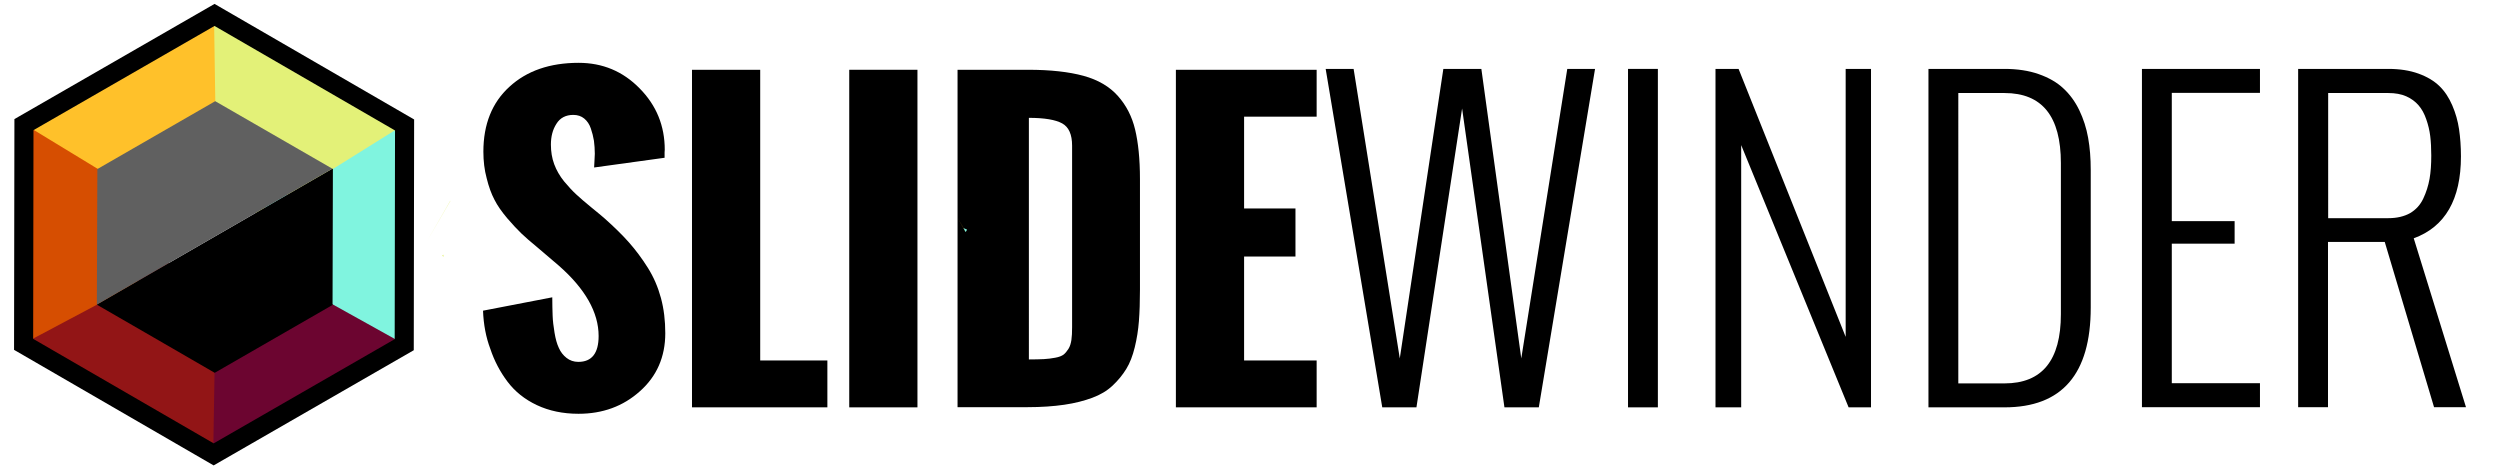 <?xml version="1.0" encoding="utf-8"?>
<!-- Generator: Adobe Illustrator 18.0.0, SVG Export Plug-In . SVG Version: 6.00 Build 0)  -->
<!DOCTYPE svg PUBLIC "-//W3C//DTD SVG 1.1//EN" "http://www.w3.org/Graphics/SVG/1.1/DTD/svg11.dtd">
<svg version="1.1" xmlns="http://www.w3.org/2000/svg" xmlns:xlink="http://www.w3.org/1999/xlink" x="0px" y="0px"
	 viewBox="0 0 1440.4 272.5" enable-background="new 0 0 1440.4 272.5" xml:space="preserve">
<g id="full_x5F_logo">
	<g id="text">
		<g>
			<path d="M278.3,179l39.9-7.7c0,4,0.1,7.5,0.2,10.5c0.1,3,0.5,6.3,1.1,9.9c0.6,3.6,1.4,6.5,2.5,8.8c1,2.3,2.5,4.2,4.4,5.7
				c1.9,1.5,4.2,2.3,6.8,2.3c7.8,0,11.7-5,11.7-14.9c0-13.6-7.7-27.2-23-40.6l-12.2-10.4c-3.9-3.2-7-5.9-9.3-8.1
				c-2.3-2.2-5-5.1-8.2-8.8c-3.1-3.7-5.6-7.2-7.3-10.6c-1.8-3.4-3.3-7.5-4.5-12.4c-1.3-4.8-1.9-9.9-1.9-15.3c0-15.8,5-28.3,15-37.4
				c10-9.2,23.3-13.8,39.9-13.8c13.8,0,25.5,4.9,35.1,14.7c9.7,9.8,14.5,21.6,14.5,35.4l-0.1,1.4c0,0.9,0,2,0,3.2l-40.6,5.6
				c0-0.8,0.1-2,0.2-3.7c0.1-1.7,0.2-3.1,0.2-4.2c0-2.6-0.2-5.1-0.5-7.5c-0.4-2.4-1-4.8-1.8-7.1c-0.8-2.4-2.1-4.3-3.8-5.7
				c-1.7-1.4-3.8-2.1-6.3-2.1c-4.3,0-7.6,1.7-9.7,5.1c-2.2,3.4-3.2,7.4-3.2,12c0,4,0.6,7.8,1.9,11.3c1.3,3.5,3.2,6.8,5.7,9.9
				c2.6,3.1,4.9,5.6,7.1,7.6c2.2,2,5,4.5,8.6,7.4c3.6,2.9,6.2,5.1,7.7,6.4c5.5,4.9,10.2,9.5,14,13.8c3.8,4.3,7.4,9.1,10.8,14.5
				c3.4,5.4,5.9,11.2,7.6,17.5c1.7,6.3,2.5,13,2.5,20.3c0,13.6-4.9,24.8-14.6,33.4c-9.7,8.7-21.5,13-35.4,13c-9,0-17-1.7-24-5
				c-7-3.3-12.6-7.8-16.9-13.5c-4.3-5.7-7.6-12-9.9-18.9C280,194.4,278.6,187,278.3,179z"/>
			<path d="M398.7,234.7V40.2h39.3v167.5h38.7v27H398.7z"/>
			<path d="M489.3,234.7V40.2h39.3v194.5H489.3z"/>
			<path d="M551.7,234.7V40.2h40.6c13,0,23.6,1.2,32,3.5c8.4,2.3,15,6.2,19.8,11.6c4.8,5.4,8.1,11.8,9.9,19.3
				c1.8,7.5,2.8,17,2.8,28.6v63.7c0,6.9-0.2,12.9-0.6,18.1c-0.4,5.2-1.2,10.2-2.4,15.1c-1.2,4.9-2.8,9.1-4.9,12.5
				c-2.1,3.4-4.7,6.6-7.9,9.6c-3.2,3-7.1,5.3-11.7,7c-4.6,1.7-9.9,3.1-16.1,4c-6.2,0.9-13.2,1.4-21.2,1.4H551.7z M592.6,207.1
				c3.7,0,6.7-0.1,8.9-0.2s4.3-0.4,6.5-0.8c2.2-0.4,3.7-1,4.8-1.8c1-0.8,1.9-1.9,2.8-3.3c0.9-1.4,1.4-3.2,1.7-5.1
				c0.3-2,0.4-4.4,0.4-7.4V83.9c0-6.4-1.9-10.7-5.7-12.8c-3.8-2.1-10.2-3.2-19.2-3.2V207.1z"/>
			<path d="M677.5,234.7V40.2h81.1v27h-41.8v52.9h29.6v27.7h-29.6v59.9h41.8v27H677.5z"/>
			<path d="M796.4,234.7l-32.6-195h16.1l26.6,166.8l25.1-166.8h21.9l23,166.8L903,39.7h16l-32.4,195h-19.8L842.4,62.5l-26.3,172.2
				H796.4z"/>
			<path d="M938,234.7v-195h17.2v195H938z"/>
			<path d="M988.4,234.7v-195h13.3l61.7,154.4V39.7h14.6v195h-12.9l-61.9-151.1v151.1H988.4z"/>
			<path d="M1111.1,234.7v-195h43.8c7.4,0,14,1,19.7,3c5.7,2,10.5,4.7,14.2,8.2c3.7,3.4,6.8,7.6,9.2,12.6s4.1,10.3,5.1,15.9
				c1,5.6,1.5,11.7,1.5,18.5v79.3c0,38.4-16.6,57.5-49.7,57.5H1111.1z M1128.3,220.9h26.6c21.7,0,32.5-13.3,32.5-39.9V94
				c0-27-10.8-40.4-32.5-40.4h-26.6V220.9z"/>
			<path d="M1234.1,234.7v-195h68v13.8h-50.8v73.9h36.2v13h-36.2v80.4h50.8v13.8H1234.1z"/>
			<path d="M1324.1,234.7v-195h52c6.6,0,12.3,0.9,17.3,2.7s9,4.2,12.1,7.2c3.1,3,5.5,6.7,7.4,11.1c1.9,4.4,3.2,9,3.9,13.7
				c0.7,4.7,1.1,10,1.1,15.7c0,24.8-9.1,40.6-27.2,47.2l30.1,97.3h-18.4l-28.4-95.2h-32.7v95.2H1324.1z M1341.4,125.7h34.7
				c4.9,0,9.1-1,12.5-2.9c3.4-2,5.9-4.8,7.6-8.4s2.9-7.4,3.6-11.3c0.7-3.9,1-8.4,1-13.5c0-4.2-0.2-7.9-0.6-11.2
				c-0.4-3.3-1.2-6.6-2.3-9.7c-1.1-3.2-2.5-5.8-4.4-8s-4.2-3.9-7.1-5.2c-2.9-1.3-6.4-1.9-10.3-1.9h-34.7V125.7z"/>
		</g>
	</g>
	<g id="hex">
		<g id="colours">
			<polygon fill="#FFC12A" points="556.3,133.4 551.7,125.5 556.2,133.4 			"/>
			<polygon fill="#E3F178" points="255.7,147.9 255.4,146.7 254.7,147.4 			"/>
			<polygon fill="#E3F178" points="259.4,115.7 246.1,138.8 259.5,115.8 			"/>
			<polygon fill="#80F4DF" points="556.4,133.7 557.2,132.3 555.1,131.4 556.2,133.4 			"/>
		</g>
		<g id="outerhex">
		</g>
		<g id="innerhex">
			<g>
				<polygon fill="#80F4DF" points="232.9,71.5 161.3,79.8 122.7,261.1 232.5,198.1 				"/>
				<polygon fill="#6C0530" points="234.5,199.2 159.9,157.7 12.5,199.4 122,262.8 				"/>
				<polygon fill="#921516" points="122.8,264.1 124.2,178.4 15.8,69.8 12.8,196.3 				"/>
				<polygon fill="#D64E01" points="14.9,197.3 79.1,163.2 123.5,9.2 13.7,72.1 				"/>
				<polygon fill="#E3F178" points="123.4,9 123.2,9.5 224.5,68.2 				"/>
				<polygon fill="#E3F178" points="129.3,106.4 151.3,126.4 157.4,97.2 				"/>
				<polygon fill="#E3F178" points="232.9,199 232.9,197.8 232.1,198.2 				"/>
				<polygon fill="#E3F178" points="232.6,72.9 232.6,99.5 232.7,73 				"/>
				<polygon fill="#80F4DF" points="232.6,198 232.6,99.5 232.1,198.3 				"/>
				<polygon fill="#FFC12A" points="122.9,9.4 12.6,70.7 102,125.1 136.7,104 145.1,22.2 				"/>
				<polygon fill="#E3F178" points="166.1,113.4 230.5,73.2 224.5,68.2 123.3,9 124.5,88.7 129.3,106.4 157.4,97.2 				"/>
				<polygon fill="none" stroke="#000000" stroke-width="11" stroke-miterlimit="10" points="123.1,261.8 13.6,198.4 13.8,71.8 
					123.6,8.6 233.1,72 232.9,198.6 				"/>
				<polygon points="55.9,175.4 55.9,175.6 88.8,194.6 123.7,214.8 191.6,175.7 191.8,97.4 191.5,97.2 				"/>
				<polygon fill="#606060" points="124,58.3 56.1,97.4 55.8,175.5 191.5,97.2 				"/>
			</g>
		</g>
	</g>
</g>
<g id="hex_x5F_only">
	<g id="hex_1_">
		<g id="colours_copy">
		</g>
		<g id="outerhex_copy">
		</g>
		<g id="innerhex_copy">
		</g>
	</g>
</g>
</svg>

